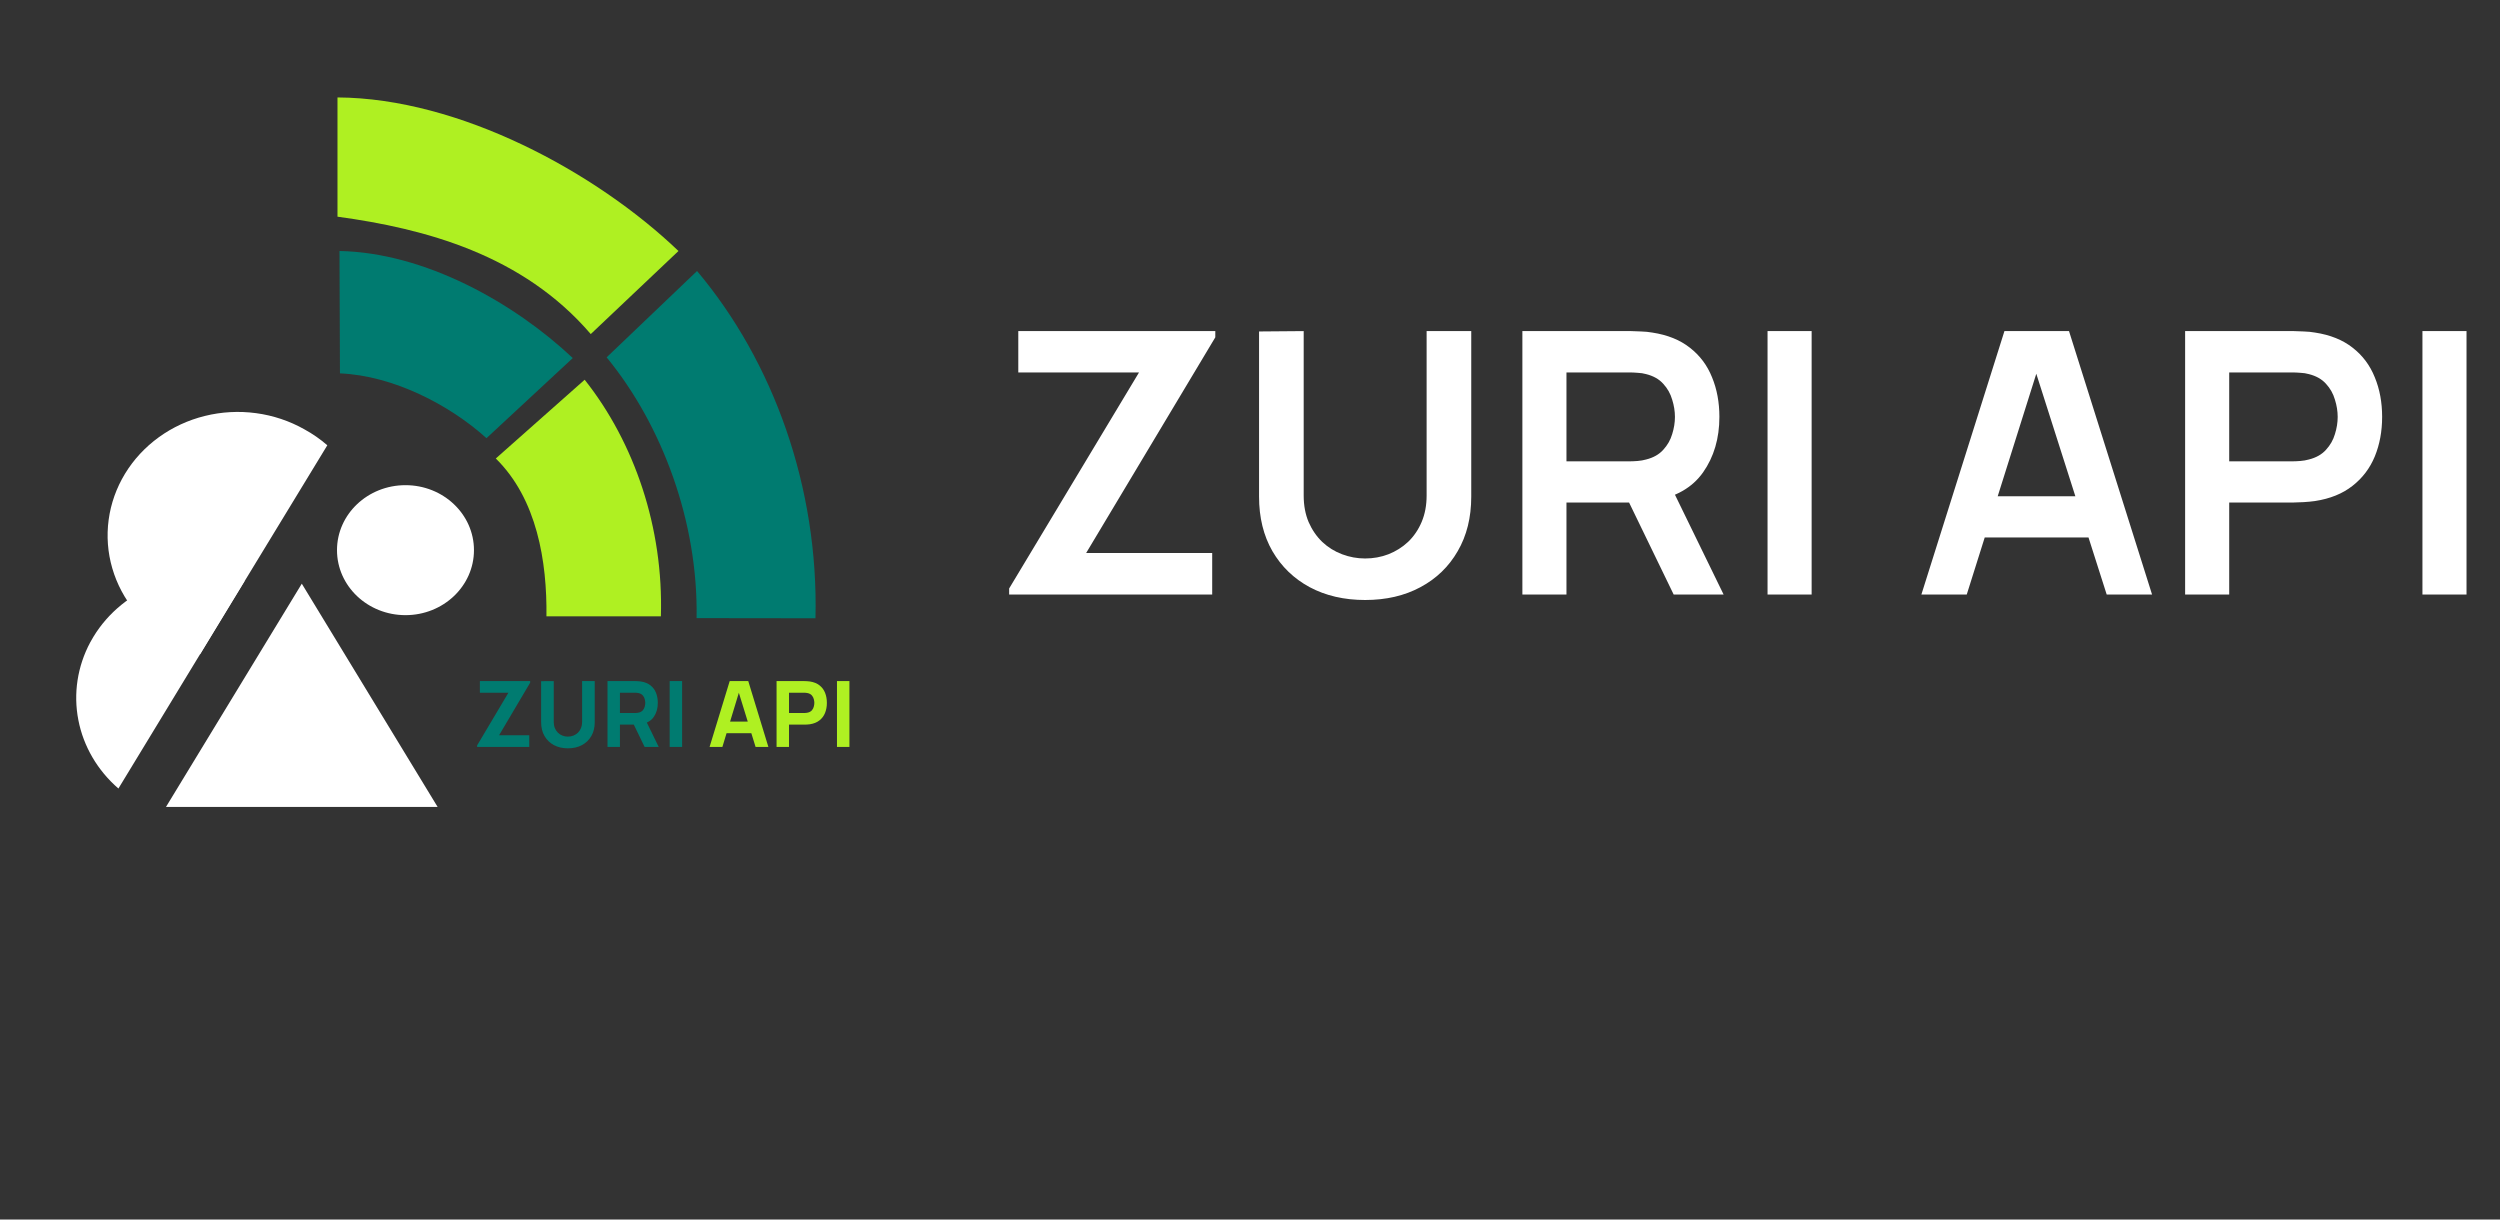 <svg width="164" height="80" viewBox="0 0 164 80" fill="none" xmlns="http://www.w3.org/2000/svg">
<rect x="0" y="0" width="164" height="80" fill="#333333" stroke="none"/>
<path d="M31.3 49V48.898L33.352 45.442H31.48V44.68H34.78V44.782L32.74 48.232H34.72V49H31.3ZM37.256 49.09C36.908 49.09 36.602 49.02 36.338 48.88C36.074 48.738 35.868 48.539 35.72 48.283C35.572 48.027 35.498 47.726 35.498 47.38V44.686L36.326 44.68V47.374C36.326 47.516 36.35 47.645 36.398 47.761C36.446 47.877 36.512 47.977 36.596 48.061C36.682 48.145 36.781 48.21 36.893 48.256C37.007 48.3 37.128 48.322 37.256 48.322C37.388 48.322 37.51 48.299 37.622 48.253C37.736 48.207 37.835 48.142 37.919 48.058C38.003 47.974 38.068 47.874 38.114 47.758C38.162 47.642 38.186 47.514 38.186 47.374V44.68H39.014V47.38C39.014 47.726 38.94 48.027 38.792 48.283C38.644 48.539 38.438 48.738 38.174 48.88C37.91 49.02 37.604 49.09 37.256 49.09ZM39.852 49V44.68H41.676C41.718 44.68 41.774 44.682 41.844 44.686C41.916 44.688 41.98 44.694 42.036 44.704C42.294 44.744 42.505 44.829 42.669 44.959C42.835 45.089 42.957 45.253 43.035 45.451C43.113 45.647 43.152 45.866 43.152 46.108C43.152 46.47 43.062 46.78 42.882 47.038C42.702 47.294 42.42 47.452 42.036 47.512L41.676 47.536H40.668V49H39.852ZM42.288 49L41.436 47.242L42.276 47.08L43.212 49H42.288ZM40.668 46.774H41.64C41.682 46.774 41.728 46.772 41.778 46.768C41.828 46.764 41.874 46.756 41.916 46.744C42.026 46.714 42.111 46.664 42.171 46.594C42.231 46.522 42.272 46.443 42.294 46.357C42.318 46.269 42.33 46.186 42.33 46.108C42.33 46.03 42.318 45.948 42.294 45.862C42.272 45.774 42.231 45.695 42.171 45.625C42.111 45.553 42.026 45.502 41.916 45.472C41.874 45.46 41.828 45.452 41.778 45.448C41.728 45.444 41.682 45.442 41.64 45.442H40.668V46.774ZM43.931 49V44.68H44.747V49H43.931Z" fill="#007B70"/>
<path d="M46.548 49L47.868 44.68H49.086L50.406 49H49.566L48.39 45.19H48.546L47.388 49H46.548ZM47.34 48.1V47.338H49.62V48.1H47.34ZM50.943 49V44.68H52.767C52.809 44.68 52.865 44.682 52.935 44.686C53.007 44.688 53.071 44.694 53.127 44.704C53.385 44.744 53.596 44.829 53.76 44.959C53.926 45.089 54.048 45.253 54.126 45.451C54.204 45.647 54.243 45.866 54.243 46.108C54.243 46.35 54.203 46.57 54.123 46.768C54.045 46.964 53.923 47.127 53.757 47.257C53.593 47.387 53.383 47.472 53.127 47.512C53.071 47.52 53.007 47.526 52.935 47.53C52.863 47.534 52.807 47.536 52.767 47.536H51.759V49H50.943ZM51.759 46.774H52.731C52.773 46.774 52.819 46.772 52.869 46.768C52.919 46.764 52.965 46.756 53.007 46.744C53.117 46.714 53.202 46.664 53.262 46.594C53.322 46.522 53.363 46.443 53.385 46.357C53.409 46.269 53.421 46.186 53.421 46.108C53.421 46.03 53.409 45.948 53.385 45.862C53.363 45.774 53.322 45.695 53.262 45.625C53.202 45.553 53.117 45.502 53.007 45.472C52.965 45.46 52.919 45.452 52.869 45.448C52.819 45.444 52.773 45.442 52.731 45.442H51.759V46.774ZM54.906 49V44.68H55.722V49H54.906Z" fill="#AFF022"/>
<path d="M45.696 40.549L53.495 40.559C53.705 31.98 50.748 23.744 45.726 17.778L39.795 23.442C43.439 27.877 45.807 34.246 45.696 40.549Z" fill="#007B70"/>
<path d="M32.524 30.077L38.354 24.911C41.633 29.047 43.531 34.639 43.354 40.433L35.847 40.433C35.891 36.848 35.231 32.733 32.524 30.077Z" fill="#AFF022"/>
<path d="M22.139 14.214L22.139 6.392C30.123 6.434 39.085 11.279 44.508 16.466L38.754 21.915C34.292 16.71 27.892 14.999 22.139 14.214Z" fill="#AFF022"/>
<path d="M31.913 28.744C29.477 26.542 25.768 24.636 22.301 24.494L22.271 16.465C27.877 16.574 33.726 19.864 37.574 23.489L31.913 28.744Z" fill="#007B70"/>
<path d="M19.798 38.29L10.889 52.933H28.707L19.798 38.29Z" fill="white"/>
<path d="M11.422 42.2C11.962 42.497 12.535 42.737 13.13 42.914L21.472 29.21C21.012 28.809 20.507 28.458 19.966 28.163C18.994 27.614 17.917 27.253 16.797 27.103C15.677 26.952 14.537 27.014 13.443 27.285C12.348 27.555 11.321 28.03 10.422 28.68C9.522 29.331 8.768 30.145 8.202 31.074C7.637 32.004 7.271 33.031 7.128 34.095C6.984 35.16 7.064 36.241 7.365 37.276C7.665 38.311 8.179 39.279 8.876 40.124C9.574 40.968 10.441 41.673 11.429 42.197L11.422 42.2Z" fill="white"/>
<path d="M7.768 51.727L16.039 38.122C14.197 37.567 12.211 37.626 10.41 38.288C8.608 38.951 7.099 40.178 6.133 41.766C6.058 41.89 5.985 42.015 5.917 42.141C5.078 43.711 4.804 45.498 5.139 47.23C5.473 48.961 6.397 50.541 7.768 51.727Z" fill="white"/>
<path d="M26.6 40.354C29.081 40.354 31.092 38.445 31.092 36.09C31.092 33.736 29.081 31.827 26.6 31.827C24.118 31.827 22.107 33.736 22.107 36.09C22.107 38.445 24.118 40.354 26.6 40.354Z" fill="white"/>
<path d="M66.2 39V38.604L74.72 24.432H66.8V21.72H79.724V22.128L71.252 36.276H79.52V39H66.2ZM89.554 39.36C88.178 39.36 86.966 39.08 85.918 38.52C84.878 37.96 84.062 37.172 83.47 36.156C82.886 35.14 82.594 33.948 82.594 32.58V21.744L85.522 21.72V32.508C85.522 33.156 85.63 33.736 85.846 34.248C86.07 34.76 86.37 35.196 86.746 35.556C87.122 35.908 87.554 36.176 88.042 36.36C88.53 36.544 89.034 36.636 89.554 36.636C90.09 36.636 90.598 36.544 91.078 36.36C91.566 36.168 91.998 35.896 92.374 35.544C92.75 35.184 93.046 34.748 93.262 34.236C93.478 33.724 93.586 33.148 93.586 32.508V21.72H96.514V32.58C96.514 33.948 96.218 35.14 95.626 36.156C95.042 37.172 94.226 37.96 93.178 38.52C92.138 39.08 90.93 39.36 89.554 39.36ZM99.868 39V21.72H107.008C107.176 21.72 107.392 21.728 107.656 21.744C107.92 21.752 108.164 21.776 108.388 21.816C109.388 21.968 110.212 22.3 110.859 22.812C111.516 23.324 112 23.972 112.312 24.756C112.632 25.532 112.792 26.396 112.792 27.348C112.792 28.756 112.436 29.968 111.724 30.984C111.012 31.992 109.92 32.616 108.448 32.856L107.212 32.964H102.76V39H99.868ZM109.792 39L106.384 31.968L109.324 31.32L113.068 39H109.792ZM102.76 30.264H106.888C107.048 30.264 107.228 30.256 107.428 30.24C107.628 30.224 107.812 30.192 107.98 30.144C108.46 30.024 108.836 29.812 109.108 29.508C109.388 29.204 109.584 28.86 109.696 28.476C109.816 28.092 109.876 27.716 109.876 27.348C109.876 26.98 109.816 26.604 109.696 26.22C109.584 25.828 109.388 25.48 109.108 25.176C108.836 24.872 108.46 24.66 107.98 24.54C107.812 24.492 107.628 24.464 107.428 24.456C107.228 24.44 107.048 24.432 106.888 24.432H102.76V30.264ZM115.951 39V21.72H118.843V39H115.951ZM126.043 39L131.491 21.72H135.727L141.175 39H138.199L133.255 23.496H133.903L129.019 39H126.043ZM129.079 35.256V32.556H138.151V35.256H129.079ZM143.344 39V21.72H150.484C150.652 21.72 150.868 21.728 151.132 21.744C151.396 21.752 151.64 21.776 151.864 21.816C152.864 21.968 153.688 22.3 154.336 22.812C154.992 23.324 155.476 23.972 155.788 24.756C156.108 25.532 156.268 26.396 156.268 27.348C156.268 28.292 156.108 29.156 155.788 29.94C155.468 30.716 154.98 31.36 154.324 31.872C153.676 32.384 152.856 32.716 151.864 32.868C151.64 32.9 151.392 32.924 151.12 32.94C150.856 32.956 150.644 32.964 150.484 32.964H146.236V39H143.344ZM146.236 30.264H150.364C150.524 30.264 150.704 30.256 150.904 30.24C151.104 30.224 151.288 30.192 151.456 30.144C151.936 30.024 152.312 29.812 152.584 29.508C152.864 29.204 153.06 28.86 153.172 28.476C153.292 28.092 153.352 27.716 153.352 27.348C153.352 26.98 153.292 26.604 153.172 26.22C153.06 25.828 152.864 25.48 152.584 25.176C152.312 24.872 151.936 24.66 151.456 24.54C151.288 24.492 151.104 24.464 150.904 24.456C150.704 24.44 150.524 24.432 150.364 24.432H146.236V30.264ZM158.912 39V21.72H161.804V39H158.912Z" fill="white"/>
</svg>
